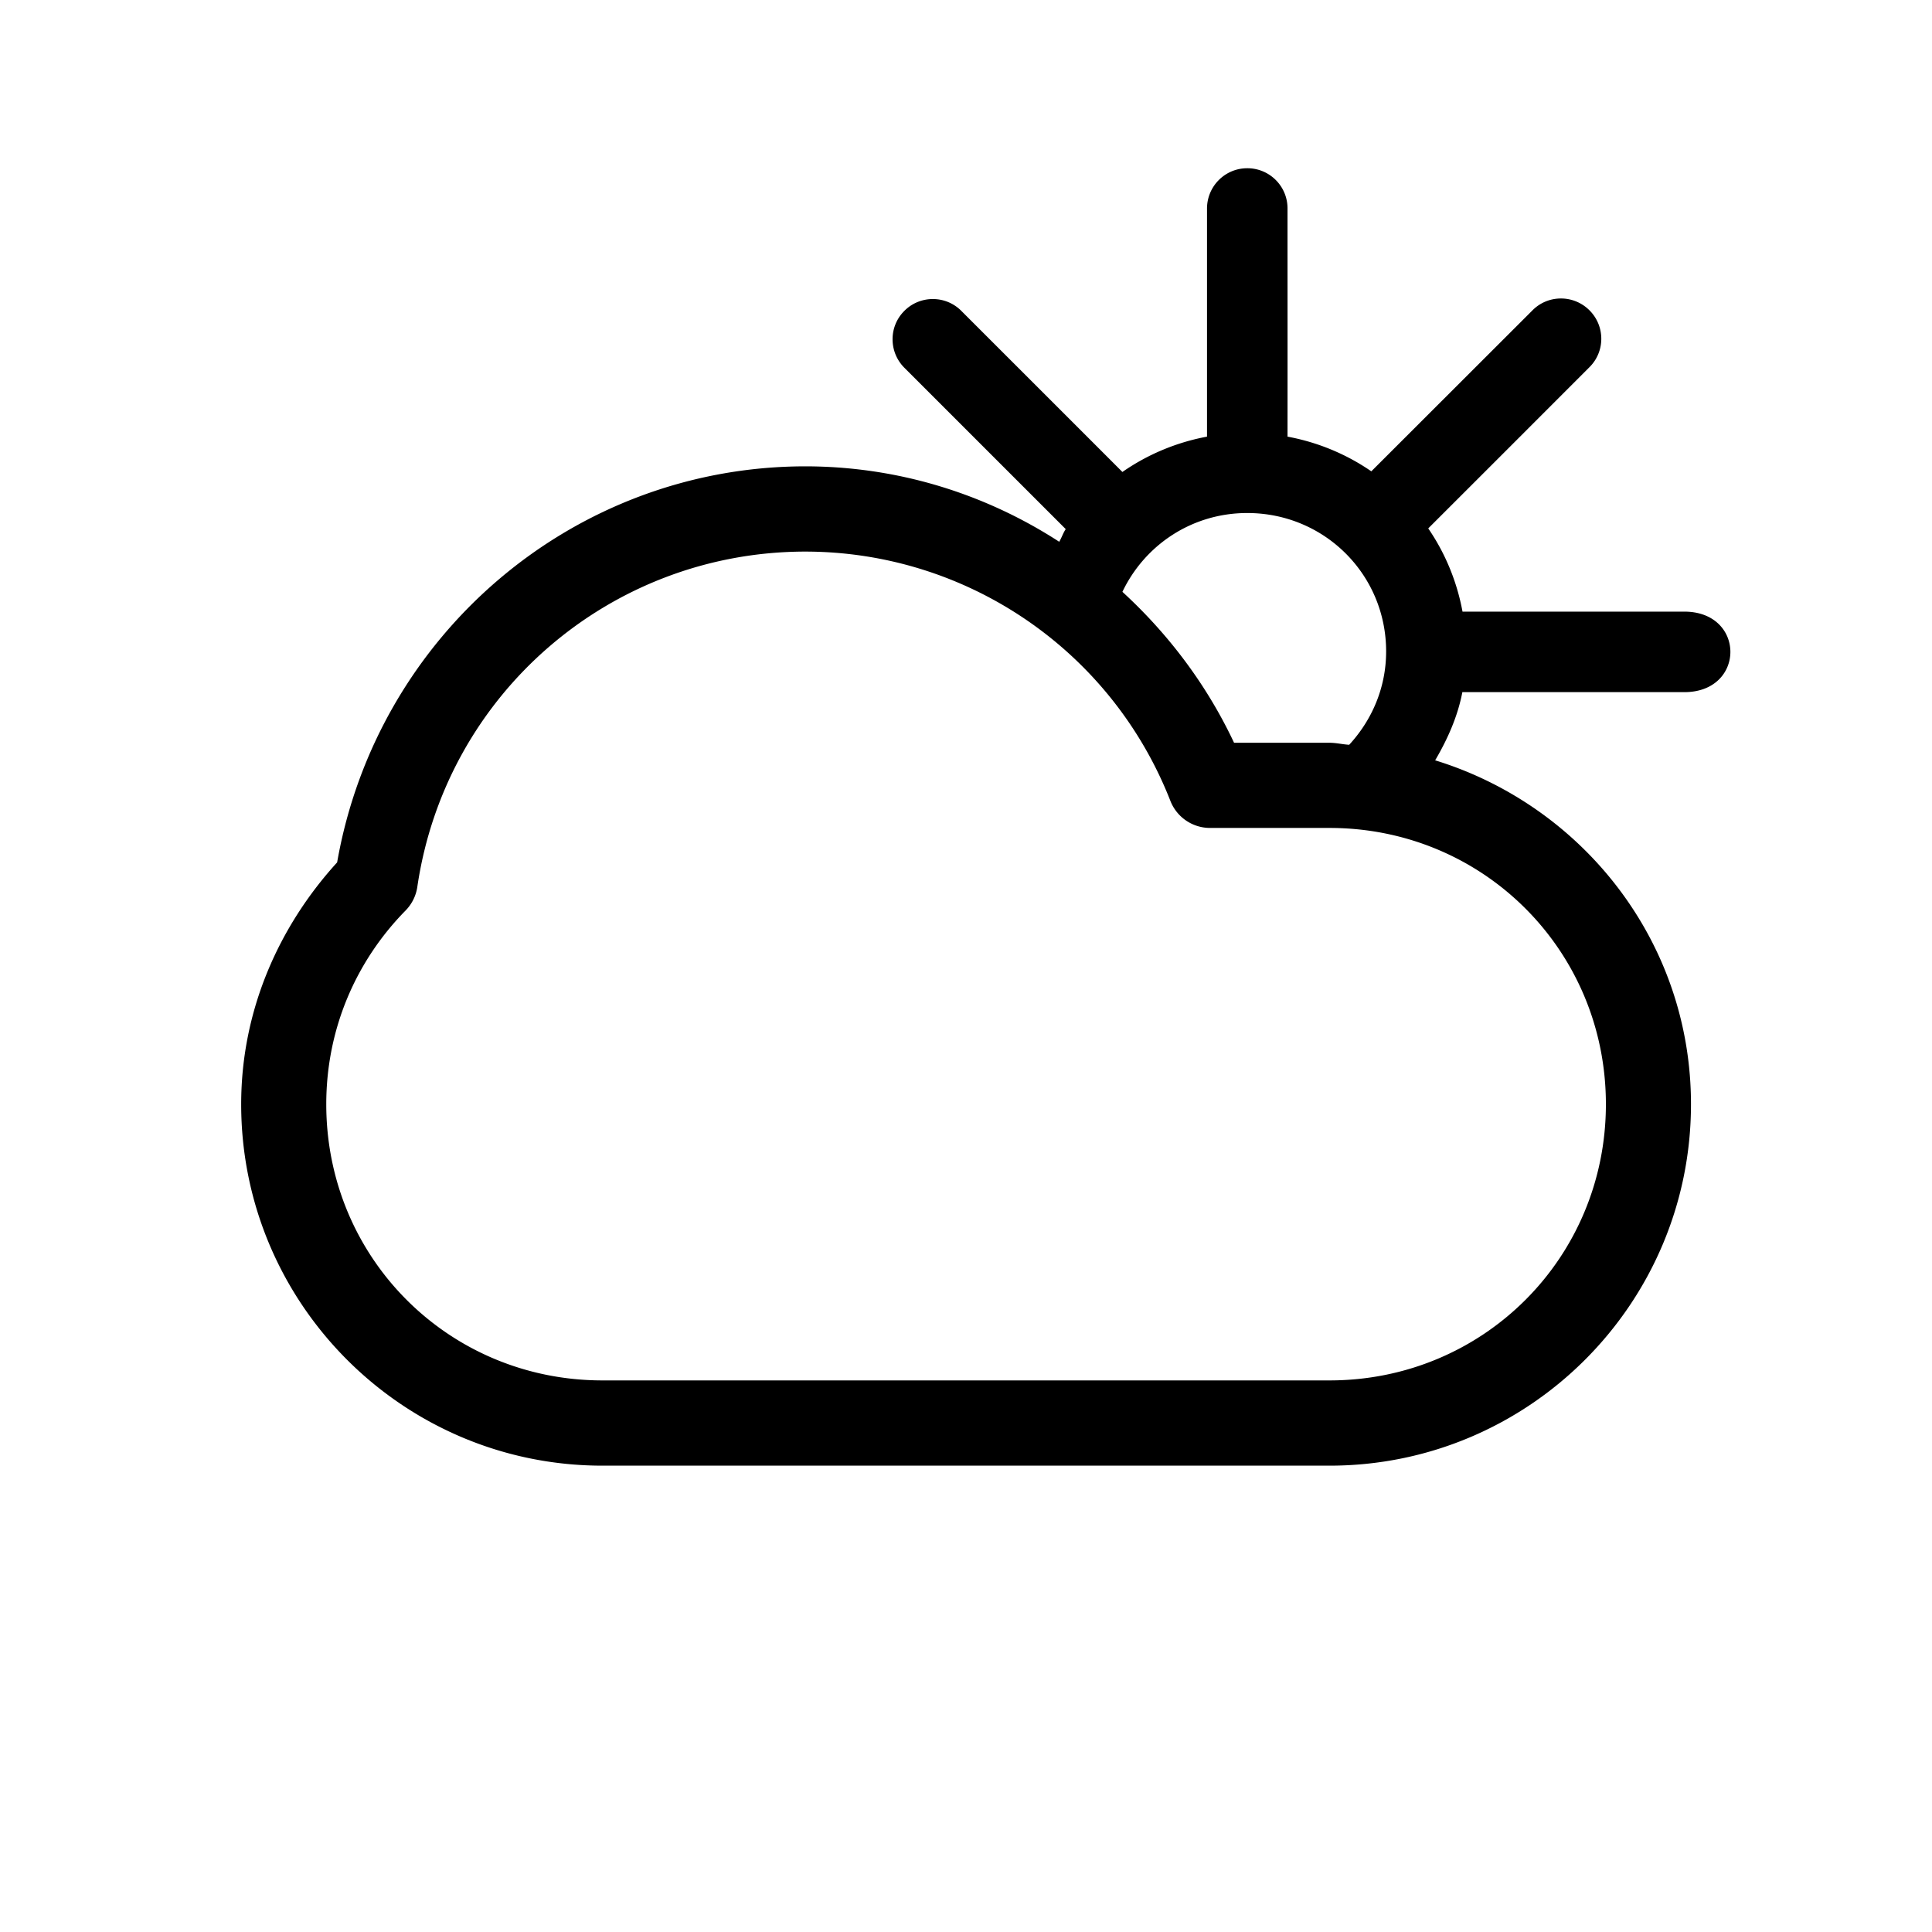 <?xml version="1.0" encoding="UTF-8" standalone="no"?><svg xmlns:svg="http://www.w3.org/2000/svg" xmlns="http://www.w3.org/2000/svg" width="24" height="24" viewBox="0 0 24 24"><path d="M 15.486 2.09 C 15.21 2.094 14.99 2.322 14.994 2.598 L 14.994 5.424 C 14.61 5.496 14.253 5.647 13.943 5.863 C 13.286 5.205 12.618 4.538 11.947 3.867 C 11.751 3.664 11.425 3.664 11.229 3.867 C 11.036 4.065 11.042 4.382 11.24 4.574 L 13.238 6.572 L 13.238 6.574 C 13.206 6.622 13.188 6.68 13.158 6.73 C 12.237 6.133 11.151 5.793 10 5.793 C 7.118 5.797 4.682 7.89 4.188 10.713 C 3.463 11.509 2.996 12.553 2.996 13.717 C 2.996 16.195 5.007 18.207 7.484 18.207 L 16.516 18.207 C 18.993 18.207 21.006 16.195 21.006 13.717 C 21.006 11.699 19.662 10.01 17.828 9.445 C 17.981 9.184 18.107 8.905 18.166 8.598 L 20.912 8.598 C 21.69 8.608 21.69 7.588 20.912 7.598 L 18.168 7.598 C 18.098 7.221 17.952 6.87 17.742 6.564 C 18.401 5.906 19.069 5.238 19.74 4.566 C 19.943 4.37 19.942 4.046 19.74 3.85 C 19.542 3.657 19.225 3.661 19.033 3.859 L 17.035 5.855 C 16.727 5.643 16.375 5.495 15.994 5.424 C 15.995 4.492 15.994 3.547 15.994 2.598 C 15.999 2.315 15.769 2.085 15.486 2.09 z M 15.494 6.373 C 16.452 6.373 17.219 7.137 17.219 8.092 C 17.219 8.543 17.042 8.946 16.76 9.252 C 16.677 9.247 16.599 9.227 16.516 9.227 L 15.33 9.227 C 14.99 8.504 14.512 7.874 13.943 7.352 C 14.219 6.773 14.804 6.373 15.494 6.373 z M 10 6.852 L 10.002 6.852 C 12.009 6.853 13.807 8.08 14.539 9.949 A 0.529 0.529 0 0 0 15.031 10.285 L 16.516 10.285 C 18.425 10.285 19.949 11.807 19.949 13.717 C 19.949 15.627 18.425 17.148 16.516 17.148 L 7.484 17.148 C 5.575 17.148 4.053 15.627 4.053 13.717 C 4.053 12.774 4.428 11.932 5.037 11.312 A 0.529 0.529 0 0 0 5.184 11.018 C 5.535 8.623 7.58 6.856 10 6.852 z " /></svg>
